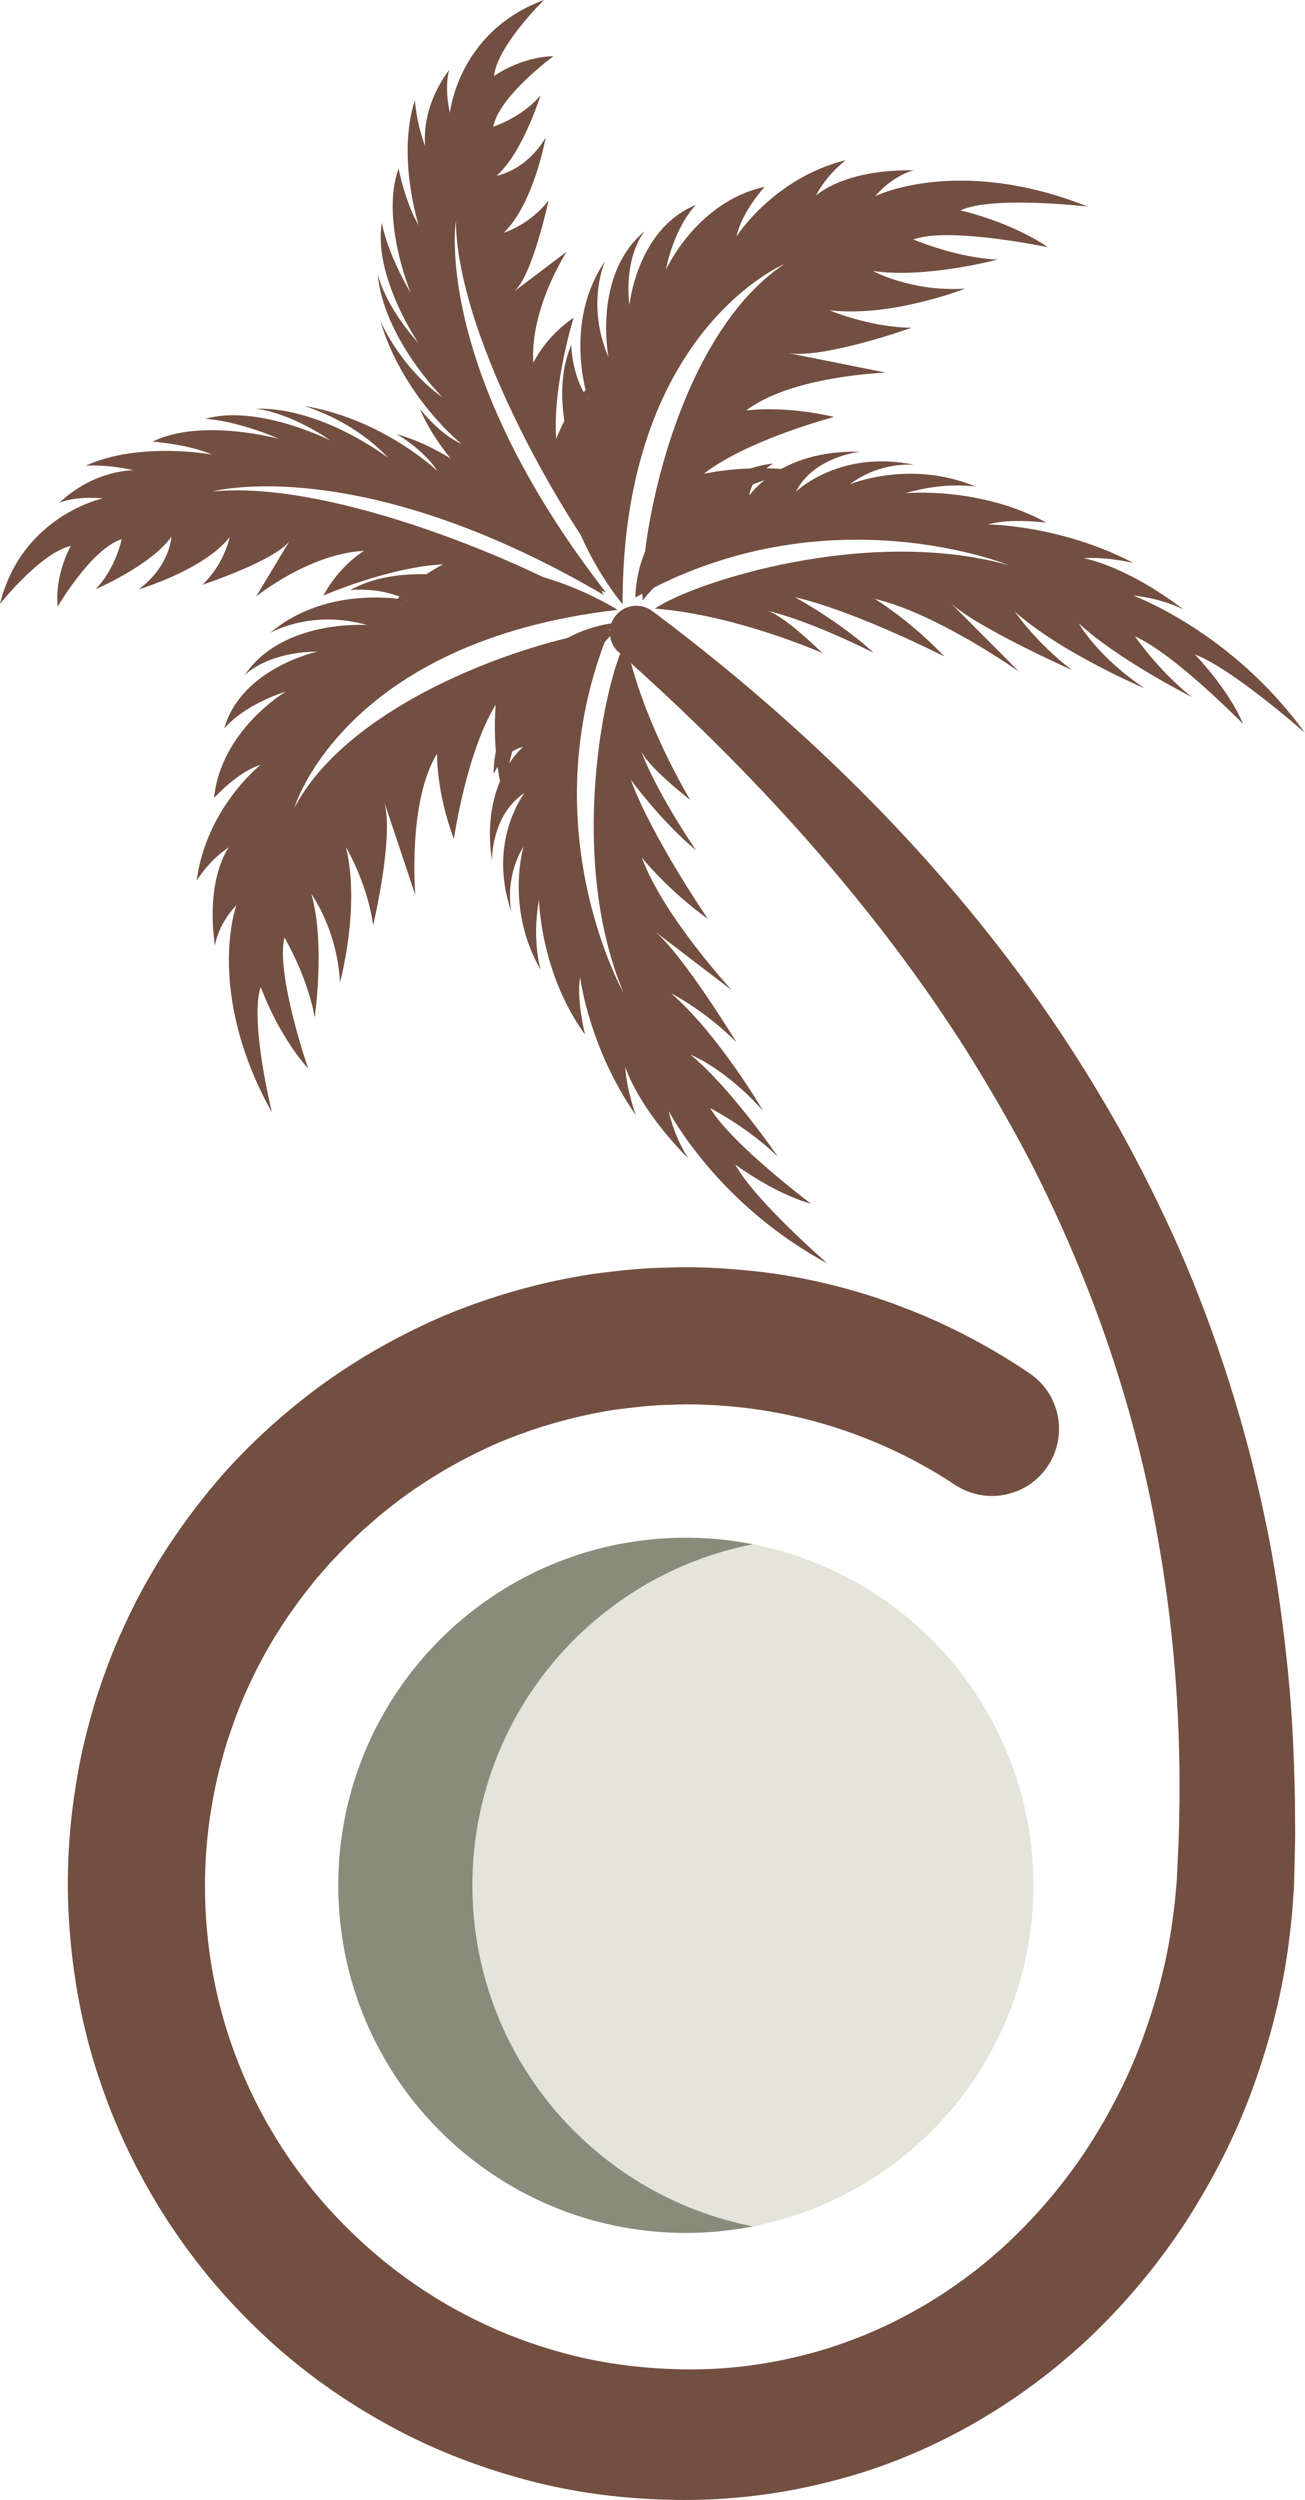 <?xml version="1.0" encoding="UTF-8"?><svg id="Calque_2" xmlns="http://www.w3.org/2000/svg" viewBox="0 0 578.06 1107.34"><defs><style>.cls-1{fill:#898b7b;}.cls-2{fill:#734f41;}.cls-3{fill:#e4e4da;}</style></defs><g id="Layer_1"><g><circle class="cls-3" cx="303.8" cy="835.08" r="153.96"/><g><g><path class="cls-2" d="M240.96,0c-38.19,14.05-41.67,50.07-41.67,50.07-2.69-12.51-.26-19.19-.26-19.19-13.22,17.53-10.65,34.01-10.65,34.01-4.09-10.76-4.59-20.5-4.59-20.5-8.1,24.87,1.65,55.41,1.65,55.41-5.94-10.03-8.88-25.15-8.88-25.15-8.18,22.49,5.4,55.15,5.4,55.15-11.06-18.88-12.8-31.15-12.8-31.15-4.02,23.57,16.19,53.33,16.19,53.33-15.39-17.18-18.12-30.88-18.12-30.88,2.7,29.08,28.9,54.99,28.9,54.99-19.17-13.59-27.68-34.06-27.68-34.06,9.92,33.79,35.98,54.63,35.98,54.63-9.98-4.53-18.52-15.65-18.52-15.65,13.54,31.47,47.97,52.64,47.97,52.64-8.16-1.93-15.79-6.48-15.79-6.48,19.63,21.91,41.04,31.77,50.33,35.28-76.92-99.01-66.5-164.57-66.5-164.57,.73,53.72,51.25,137.17,69.04,158.07-8.17-33.92-1.8-63.85-1.8-63.85-10.97,8.95-12.48,14.19-12.61,16.12-.98-17.42,5.46-38.03,5.46-38.03-10.17,9.11-15.64,24.21-15.64,24.21-1.62-23.78,7.71-53.65,7.71-53.65-12.65,8.57-17.83,19.94-17.83,19.94-1.58-24.09,14.76-49.18,14.76-49.18-5.85,4.4-23.19,17.52-23.19,17.52,8.15-7.11,15.18-40.3,15.18-40.3-8.03,10.68-19.85,14.4-19.85,14.4,13.43-13.09,18.56-42.23,18.56-42.23-8.77,14.89-21.75,16.95-21.75,16.95,11.7-10.31,19.47-35.65,19.47-35.65-8.11,9.81-20.97,13.94-20.97,13.94,2.75-13.73,26.72-31.26,26.72-31.26-14.71,.34-26.37,8.82-26.37,8.82,1.56-13.57,22.15-33.69,22.15-33.69Z"/><path class="cls-2" d="M481.91,91.54c-57.49-22.91-94.27-4.64-94.27-4.64,8.21-9.52,17.11-11.46,17.11-11.46-31.4-.5-43.35,11.24-43.35,11.24,4.98-9.64,13.24-15.76,13.24-15.76-32.07,7.97-48.38,33.81-48.38,33.81,2.15-10.72,12.44-21.98,12.44-21.98-30.01,6.51-43.75,36.72-43.75,36.72,4.19-20.08,13.3-28.69,13.3-28.69-26.12,10.54-29.46,44.46-29.46,44.46-2.42-22.61,6.82-32.87,6.82-32.87-23.24,19.24-16.09,55.78-16.09,55.78-10.11-23.59-1.49-42.53-1.49-42.53-19.07,27.89-7.46,61.34-7.46,61.34-7.57-10.79-7.47-24.27-7.47-24.27-12.71,29.48,8.38,69.96,8.38,69.96-7.81-7.78-12.61-16.67-12.61-16.67,3.1,28.85,19.22,52.08,26.91,61.71-.19-120.74,71.54-150.66,71.54-150.66-47.92,32.08-64.53,122.17-62.66,148.92,21.23-26.54,55.88-38.88,55.88-38.88-20.97-3.7-27.51-1.86-29.4-.83,14.67-11.01,40.93-17.83,40.93-17.83-20.18-2.96-40.3,1.43-40.3,1.43,19.69-15.26,57.74-25.15,57.74-25.15-22.59-5.29-38.99-2.85-38.99-2.85,20.02-15.41,61.94-16.78,61.94-16.78-10.85-2.19-43.07-8.64-43.07-8.64,16.01,2.48,54.37-11.24,54.37-11.24-19.1-.29-36.33-7.75-36.33-7.75,27.61,3.27,60.08-9.61,60.08-9.61-23.78,1.57-40.87-7.8-40.87-7.8,23.06,3.5,55.17-5.02,55.17-5.02-18.41-.87-37.21-8.93-37.21-8.93,15.69-5.81,59.68,3.47,59.68,3.47-17.54-11.8-38.89-16.33-38.89-16.33,14.14-6.68,56.53-1.68,56.53-1.68Z"/><path class="cls-2" d="M578.06,324.67c-32.46-45.03-76.2-60.9-76.2-60.9,13.56,1.4,22.42,6.22,22.42,6.22-26.11-19.87-44.38-22.75-44.38-22.75,10.92-.67,22.16,2.11,22.16,2.11-32.59-16.97-64.37-17.04-64.37-17.04,9.29-2.87,25.82-.84,25.82-.84-29.83-16.25-62.49-12.99-62.49-12.99,17.54-5.26,31.23-2.94,31.23-2.94-29.36-12.23-55.85-1-55.85-1,13.74-10.4,28.68-8.64,28.68-8.64-33.01-7.01-52.48,11.83-52.48,11.83,7.94-15.6,28.42-17.64,28.42-17.64-35.53-.99-49.1,19.42-49.1,19.42,1.15-8.98,10.64-14.22,10.64-14.22-31.28,3.61-41.76,32.73-41.76,32.73-1.15-7.95,1-14.45,1-14.45-17.52,13.27-20.15,32.5-20.39,41.11,84.1-47.55,165.42-14.35,165.42-14.35-62.77-17.43-139.63,7.55-156.73,19.23,36.41,2.88,74.22,19.74,74.22,19.74-15.09-14.59-21.88-17.97-24.19-18.75,20.04,4.87,46.94,18.64,46.94,18.64-14.94-13.81-34.96-24.69-34.96-24.69,27.23,6.34,66.21,26.3,66.21,26.3-15.35-16.23-30.86-25.55-30.86-25.55,27.62,6.49,63.91,32.22,63.91,32.22-7.61-7.66-30.26-30.38-30.26-30.38,11.76,11.01,53.66,29.66,53.66,29.66-15.89-12.08-25.21-25.81-25.21-25.81,20.98,18.59,57.33,33.87,57.33,33.87-21.14-14.29-28.99-28.67-28.99-28.67,16.99,15.82,49.99,32.6,49.99,32.6-14.9-11.87-25.12-26.83-25.12-26.83,17.28,7.55,47.87,38.76,47.87,38.76-6.54-15.62-21.37-30.79-21.37-30.79,16.58,6.24,48.81,34.76,48.81,34.76Z"/></g><g><path class="cls-2" d="M0,267.46c9.66-39.07,45.51-46.7,45.51-46.7-12.91-1.16-19.34,2-19.34,2,16.1-15.01,32.98-14.43,32.98-14.43-11.31-2.74-21.18-2.09-21.18-2.09,24.09-10.86,55.98-4.89,55.98-4.89-10.79-4.64-26.36-5.74-26.36-5.74,21.68-10.66,56.15-1.19,56.15-1.19-20.3-8.62-32.87-8.88-32.87-8.88,23.26-6.71,55.59,9.6,55.59,9.6-19.1-13.05-33.21-14.12-33.21-14.12,29.59-.77,58.75,21.85,58.75,21.85-15.93-17.18-37.54-23.12-37.54-23.12,35.18,5.75,59.22,28.83,59.22,28.83-5.73-9.24-17.93-16.3-17.93-16.3,33.27,9.57,58.63,40.81,58.63,40.81-2.9-7.77-8.37-14.71-8.37-14.71,24.37,16.66,36.8,36.47,41.43,45.17-108.71-63.73-173.48-45.82-173.48-45.82,54.17-5.59,144.11,34.1,167.24,49.08-35.11-4.02-64.49,5.74-64.49,5.74,7.72-11.79,12.82-13.9,14.75-14.24-17.65,1.08-37.65,9.81-37.65,9.81,7.97-11.03,22.53-18.17,22.53-18.17-24.13,1.2-53.1,13.85-53.1,13.85,7.14-13.39,17.98-19.81,17.98-19.81-24.44,1.28-47.77,20.23-47.77,20.23,3.74-6.25,14.91-24.77,14.91-24.77-6.2,8.82-38.79,19.6-38.79,19.6,9.81-9.12,12.17-21.14,12.17-21.14-11.6,14.69-40.33,23.14-40.33,23.14,13.96-10.34,14.51-23.3,14.51-23.3-9,12.67-33.6,23.26-33.6,23.26,8.92-9.1,11.57-22.18,11.57-22.18-13.5,4.31-28.33,29.85-28.33,29.85-1.39-14.45,5.78-26.87,5.78-26.87-13.48,3.12-31.31,25.65-31.31,25.65Z"/><path class="cls-2" d="M120.45,492.75c-29.81-53.63-15.74-91.81-15.74-91.81-8.62,9.16-9.52,18.11-9.52,18.11-4.19-30.7,6.23-43.79,6.23-43.79-9.12,6.01-14.31,14.82-14.31,14.82,4.26-32.35,28.36-51.37,28.36-51.37-10.54,3.36-20.67,14.77-20.67,14.77,3.03-30.16,31.83-47.17,31.83-47.17-19.72,6.46-27.32,16.39-27.32,16.39,7.54-26.82,41.29-34.08,41.29-34.08-23.05,.29-32.28,10.54-32.28,10.54,16.64-25.03,54.27-22.31,54.27-22.31-24.94-7.13-42.99,3.53-42.99,3.53,25.83-21.95,60.88-14.51,60.88-14.51-11.75-6.15-25.31-4.47-25.31-4.47,28.18-15.91,71.41,0,71.41,0-8.75-6.74-18.26-10.4-18.26-10.4,29.41-.35,54.68,12.71,65.29,19.12-121.57,13.99-143.27,87.78-143.27,87.78,26.67-50.71,115.41-77.56,142.56-78.88-24.22,23.91-32.58,59.3-32.58,59.3-6.19-20.11-5.11-26.73-4.29-28.7-9.36,15.66-13.15,42.19-13.15,42.19-5.35-19.43-3.29-39.65-3.29-39.65-13.05,21.08-18.54,59.52-18.54,59.52-7.98-21.51-7.45-37.86-7.45-37.86-13.16,21.42-9.62,62.65-9.62,62.65-3.48-10.37-13.76-41.18-13.76-41.18,4.38,15.39-4.93,54.58-4.93,54.58-2.53-18.68-12.07-34.68-12.07-34.68,6.54,26.67-2.62,59.98-2.62,59.98-1.21-23.49-12.65-39.12-12.65-39.12,6.23,22.18,1.43,54.64,1.43,54.64-3.03-17.93-13.36-35.41-13.36-35.41-4,16.06,10.5,58.06,10.5,58.06-13.94-15.8-21.01-36.18-21.01-36.18-5.07,14.64,4.94,55.58,4.94,55.58Z"/><path class="cls-2" d="M366.43,559.58c-49.14-26.51-70.25-67.5-70.25-67.5,3.01,13.12,8.9,21.23,8.9,21.23-23.07-23.24-28.11-40.8-28.11-40.8,.61,10.78,4.72,21.46,4.72,21.46-20.91-29.93-24.71-61.06-24.71-61.06-1.79,9.44,2.19,25.39,2.19,25.39-19.86-27.31-20.42-59.69-20.42-59.69-3.24,17.8,.71,30.94,.71,30.94-15.76-27.33-7.56-54.59-7.56-54.59-8.85,14.68-5.32,29.11-5.32,29.11-10.93-31.52,5.75-52.8,5.75-52.8-14.77,9.62-14.43,29.92-14.43,29.92-5.17-34.69,13.79-50.38,13.79-50.38-8.91,2.18-13.06,12.09-13.06,12.09-.03-31.07,28.05-44.75,28.05-44.75-8.14-.19-14.43,2.68-14.43,2.68,11.31-18.72,30.35-23.56,38.99-24.8-37.99,87.97,4.98,163.74,4.98,163.74-24.92-59.44-8.79-137.67,.96-155.8,7.17,35.33,28.59,70.39,28.59,70.39-16.46-13.07-20.66-19.32-21.72-21.5,7.25,19.06,24.28,43.79,24.28,43.79-15.66-13.02-28.96-31.35-28.96-31.35,9.58,25.94,34.25,61.77,34.25,61.77-18.15-13.13-29.35-27.24-29.35-27.24,9.78,26.3,39.94,58.82,39.94,58.82-8.6-6.56-34.14-26.08-34.14-26.08,12.46,10.23,36.15,49.08,36.15,49.08-14.03-14.15-28.94-21.67-28.94-21.67,21.18,18.37,40.83,52.19,40.83,52.19-16.86-19.03-32.27-25.04-32.27-25.04,17.92,14.78,38.69,45.15,38.69,45.15-13.7-13.21-29.96-21.46-29.96-21.46,9.63,16.04,44.65,42.34,44.65,42.34-16.5-4.58-33.5-17.32-33.5-17.32,8.23,15.51,40.73,43.73,40.73,43.73Z"/></g></g><path class="cls-1" d="M209.25,835.07c0-74.87,53.44-137.22,124.26-151.07-9.61-1.88-19.54-2.89-29.7-2.89-85.03,0-153.96,68.93-153.96,153.96s68.93,153.96,153.96,153.96c10.16,0,20.09-1.01,29.7-2.89-70.81-13.85-124.26-76.2-124.26-151.07Z"/><path class="cls-2" d="M288.96,270.66c65.08,48.69,124.66,106.5,172.33,174.29,11.89,16.94,22.9,34.54,33.21,52.57,10.17,18.12,19.48,36.76,27.94,55.82,16.59,38.25,29.36,78.27,37.86,119.19,4.42,20.43,7.33,41.15,9.59,61.89,2.33,20.75,3.3,41.6,3.71,62.43l.1,15.62c-.04,5.22-.22,10.47-.33,15.71l-.19,7.86-.6,8.29c-.34,5.58-1.09,11-1.74,16.46-2.84,21.8-8.34,43.26-15.85,63.98-7.52,20.74-17.61,40.56-29.59,59.2-12.1,18.57-26.4,35.81-42.57,51.22-32.43,30.64-72.92,53.79-116.93,64.44-21.92,5.46-44.55,8.06-67.01,7.66-22.42-.36-44.94-3.17-66.69-9.11-21.74-5.87-42.88-14.21-62.51-25.32-19.67-11-38.07-24.34-54.37-39.94-32.81-30.95-57.68-70.29-71.73-113.27-7.18-21.45-11.25-43.88-12.87-66.39-1.63-22.51-.29-45.2,3.7-67.47,1.89-11.15,4.77-22.12,8.01-32.96,3.53-10.75,7.33-21.43,12.16-31.68,9.28-20.66,21.36-39.99,35.45-57.68,14.01-17.77,30.55-33.48,48.54-47.17,18.08-13.6,37.88-24.9,58.7-33.77,20.91-8.66,42.86-14.84,65.22-18.24,11.2-1.5,22.46-2.7,33.74-2.85,11.28-.43,22.57,.11,33.81,1.18,45.04,4.17,88.8,20.39,126.06,45.72,13.57,9.22,17.08,27.7,7.86,41.27-9.15,13.46-27.4,17.03-40.94,8.08l-.09-.06c-29.46-19.5-63.6-31.43-98.65-34.64-8.76-.79-17.59-1.19-26.4-.79-8.82,.14-17.57,1.16-26.28,2.33-17.36,2.74-34.34,7.62-50.53,14.39-16.1,6.98-31.43,15.79-45.42,26.42-3.41,2.76-6.97,5.35-10.21,8.32l-4.96,4.34-4.75,4.56c-3.26,2.95-6.12,6.29-9.23,9.4-2.83,3.35-5.88,6.53-8.55,10.02-10.99,13.69-20.47,28.64-27.72,44.64-3.81,7.92-6.74,16.21-9.55,24.52-2.52,8.4-4.83,16.89-6.32,25.55-6.47,34.55-4.11,70.88,6.65,104.29,10.77,33.45,30,64.27,55.57,88.59,25.36,24.53,56.91,42.63,90.92,52.08,16.98,4.88,34.64,7.25,52.37,7.76,17.73,.53,35.38-1.32,52.5-5.37,34.29-7.94,66.3-25.24,92.65-49.33,13.11-12.11,24.9-25.8,34.99-40.73,9.96-15,18.54-31.06,24.99-48.02,6.44-16.94,11.32-34.57,13.96-52.59,.6-4.51,1.34-9.04,1.66-13.49l.62-6.73,.33-7.2c.2-4.81,.49-9.59,.64-14.42l.24-14.52c.33-38.71-2.74-77.38-9.54-115.37-6.58-38.04-17.19-75.34-31.35-111.36-7.09-18-15.01-35.72-23.78-53.04-8.87-17.28-18.64-34.12-28.94-50.69-41.67-66.09-95.39-124.87-154.78-177.66h-.02c-4.86-4.34-5.3-11.78-.98-16.64,4.09-4.6,11.01-5.21,15.86-1.61Z"/></g></g></svg>